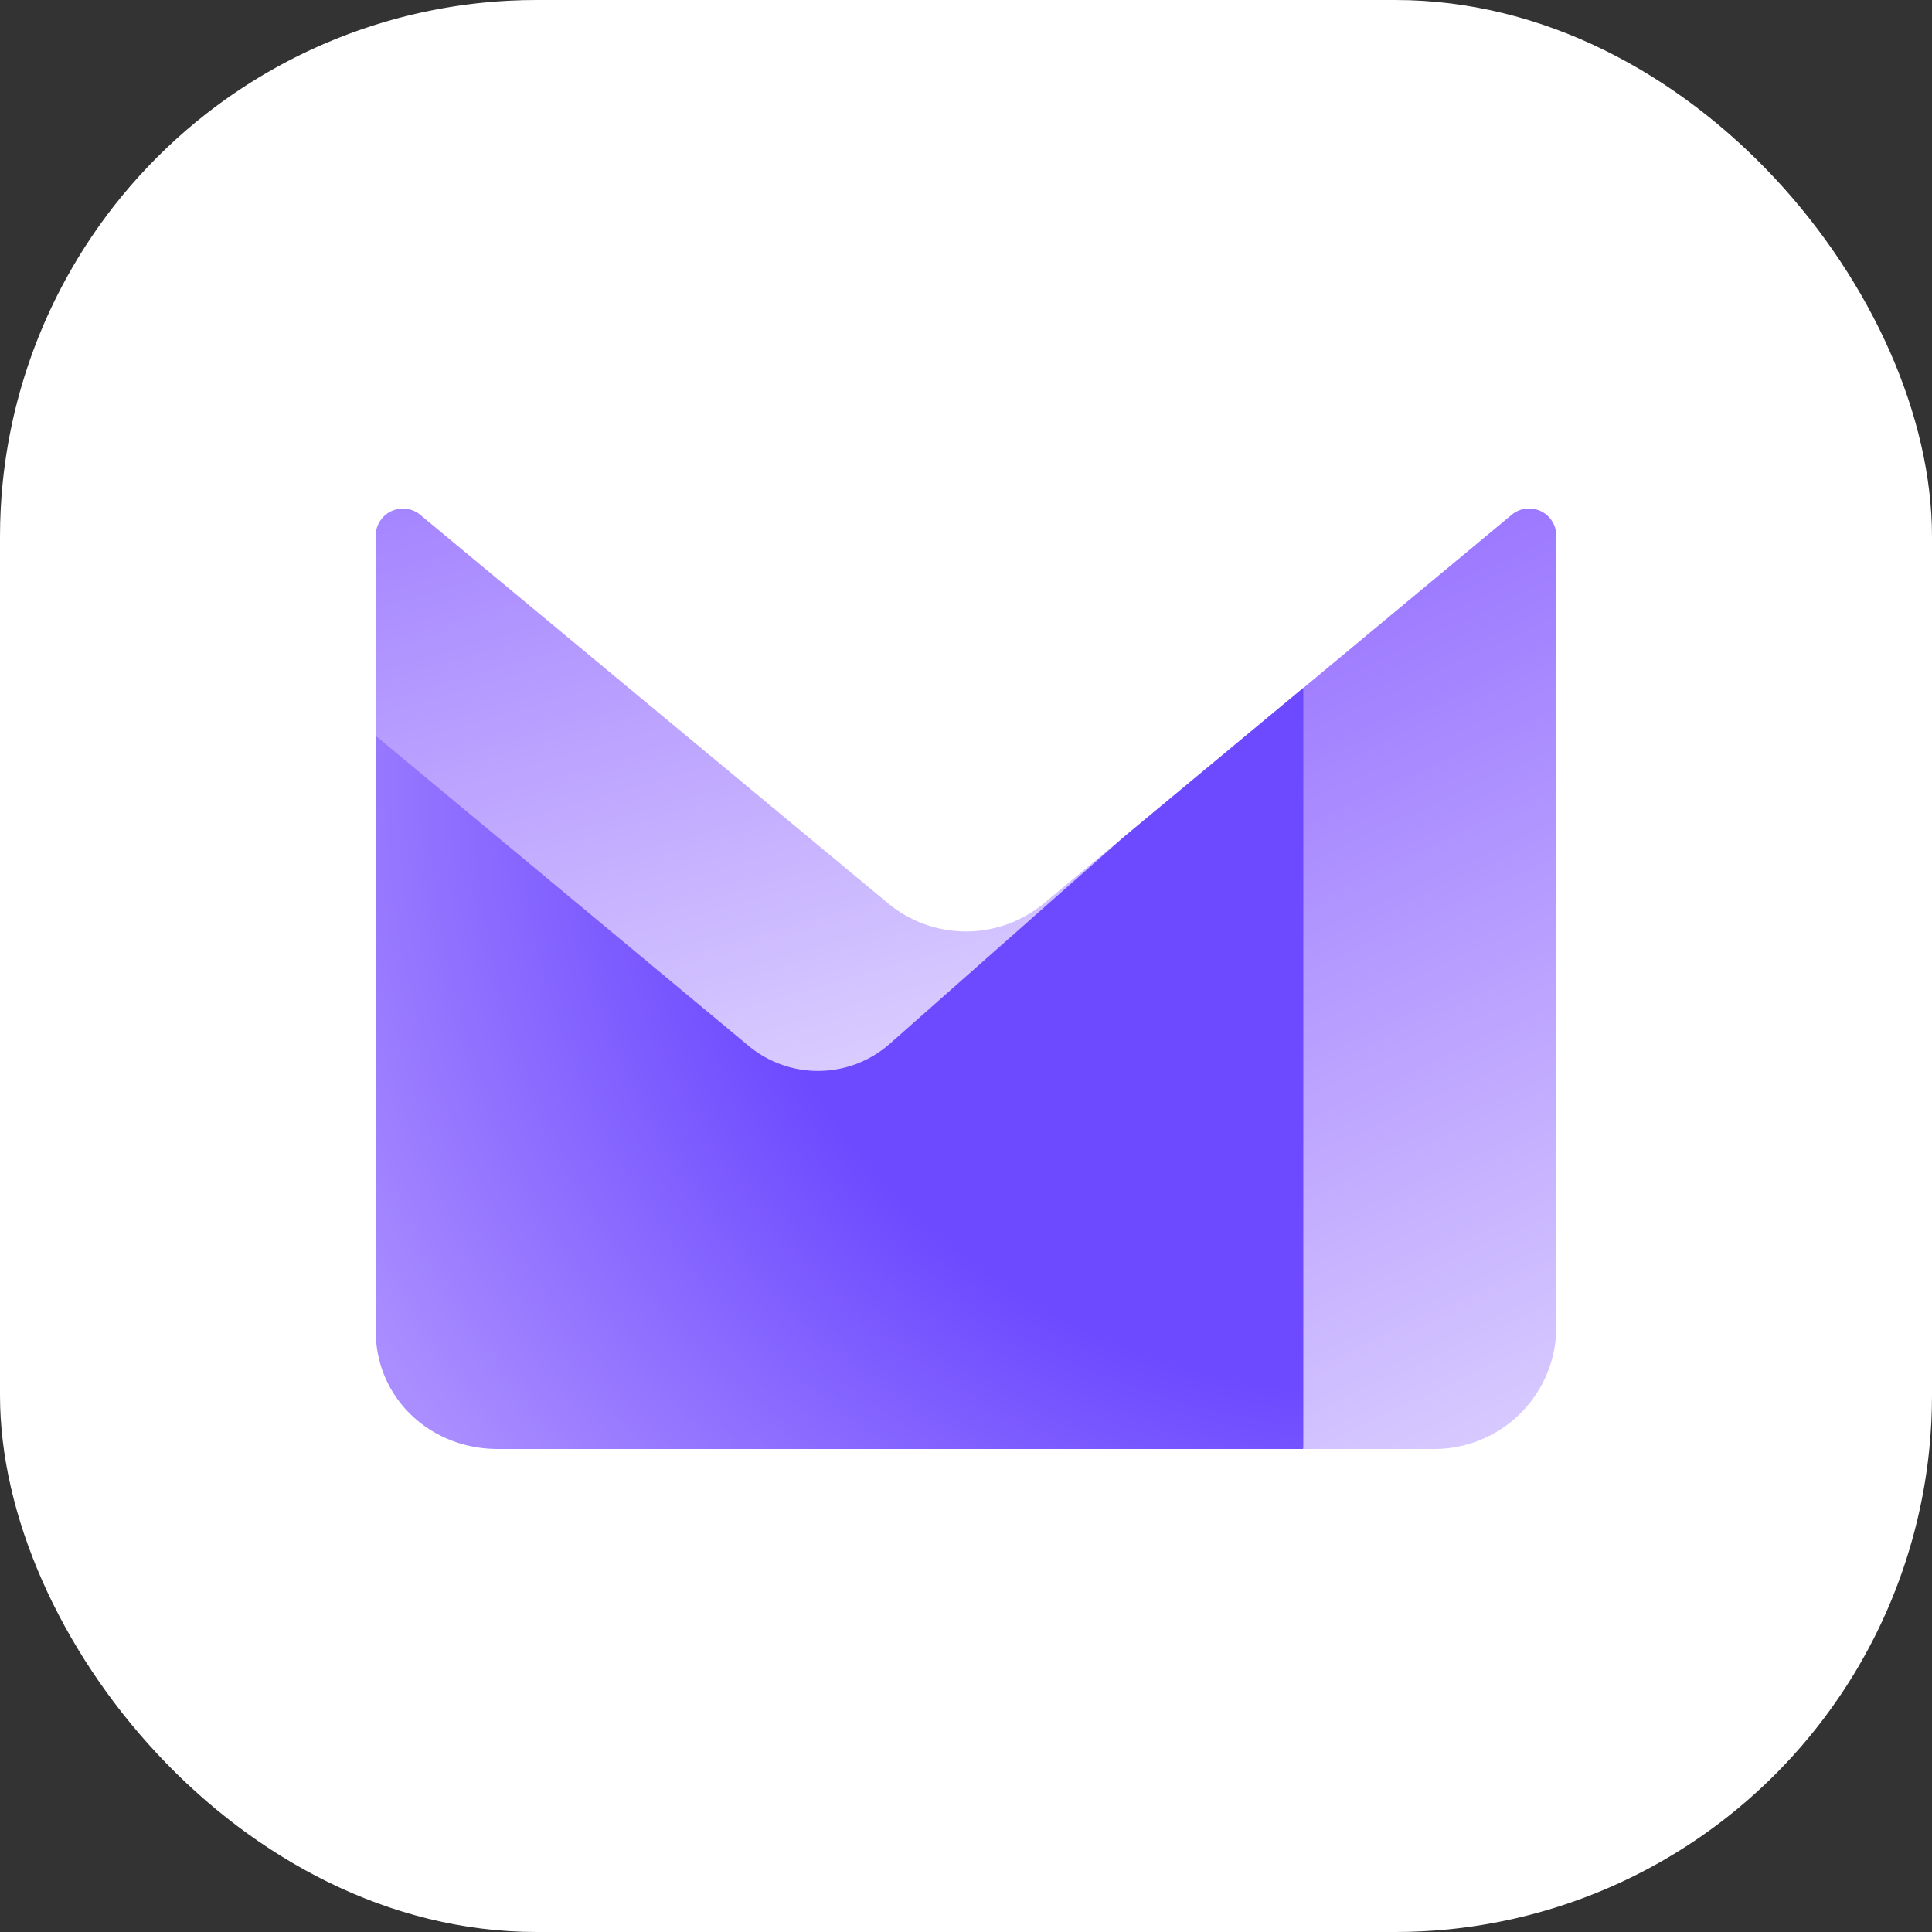 <svg xmlns="http://www.w3.org/2000/svg" width="22" height="22" fill="none" viewBox="0 0 22 22">
    <rect x="0" y="0" width="22" height="22" fill="#333333" stroke="none"/>
    <g clip-path="url(#a)">
        <path
            fill="#fff"
            d="M0 6.111A6.111 6.111 0 0 1 6.111 0h9.778A6.111 6.111 0 0 1 22 6.111v9.778A6.111 6.111 0 0 1 15.889 22H6.11A6.111 6.111 0 0 1 0 15.889V6.11Z"
        />
        <path
            fill="url(#b)"
            fill-rule="evenodd"
            d="M12.815 9.516 9.08 13.664 4.278 8.379v-2.28a.31.31 0 0 1 .506-.238l5.327 4.424a1.39 1.39 0 0 0 1.778 0l.926-.77Z"
            clip-rule="evenodd"
        />
        <path
            fill="url(#c)"
            d="m14.841 7.832-2.026 1.683-2.682 2.37a1.236 1.236 0 0 1-1.609.024L4.278 8.378v6.775c0 .768.622 1.347 1.39 1.347h9.173l.96-4.312-.96-4.356Z"
        />
        <path
            fill="url(#d)"
            fill-rule="evenodd"
            d="M14.841 7.835V16.5h1.49a1.39 1.39 0 0 0 1.391-1.39V6.098a.31.31 0 0 0-.506-.238L14.84 7.835Z"
            clip-rule="evenodd"
        />
    </g>
    <defs>
        <linearGradient id="b" x1="9.323" x2="4.814" y1="13.737" y2="-1.927" gradientUnits="userSpaceOnUse">
            <stop stop-color="#E3D9FF" />
            <stop offset="1" stop-color="#7341FF" />
        </linearGradient>
        <linearGradient id="d" x1="22.07" x2="11.768" y1="23.446" y2="1.131" gradientUnits="userSpaceOnUse">
            <stop offset=".271" stop-color="#E3D9FF" />
            <stop offset="1" stop-color="#7341FF" />
        </linearGradient>
        <radialGradient
            id="c"
            cx="0"
            cy="0"
            r="1"
            gradientTransform="matrix(13.439 0 0 12.604 15.751 8.893)"
            gradientUnits="userSpaceOnUse"
        >
            <stop offset=".556" stop-color="#6D4AFF" />
            <stop offset=".994" stop-color="#AA8EFF" />
        </radialGradient>
        <clipPath id="a">
            <rect width="22" height="22" fill="#fff" rx="6.111" />
        </clipPath>
    </defs>
</svg>

